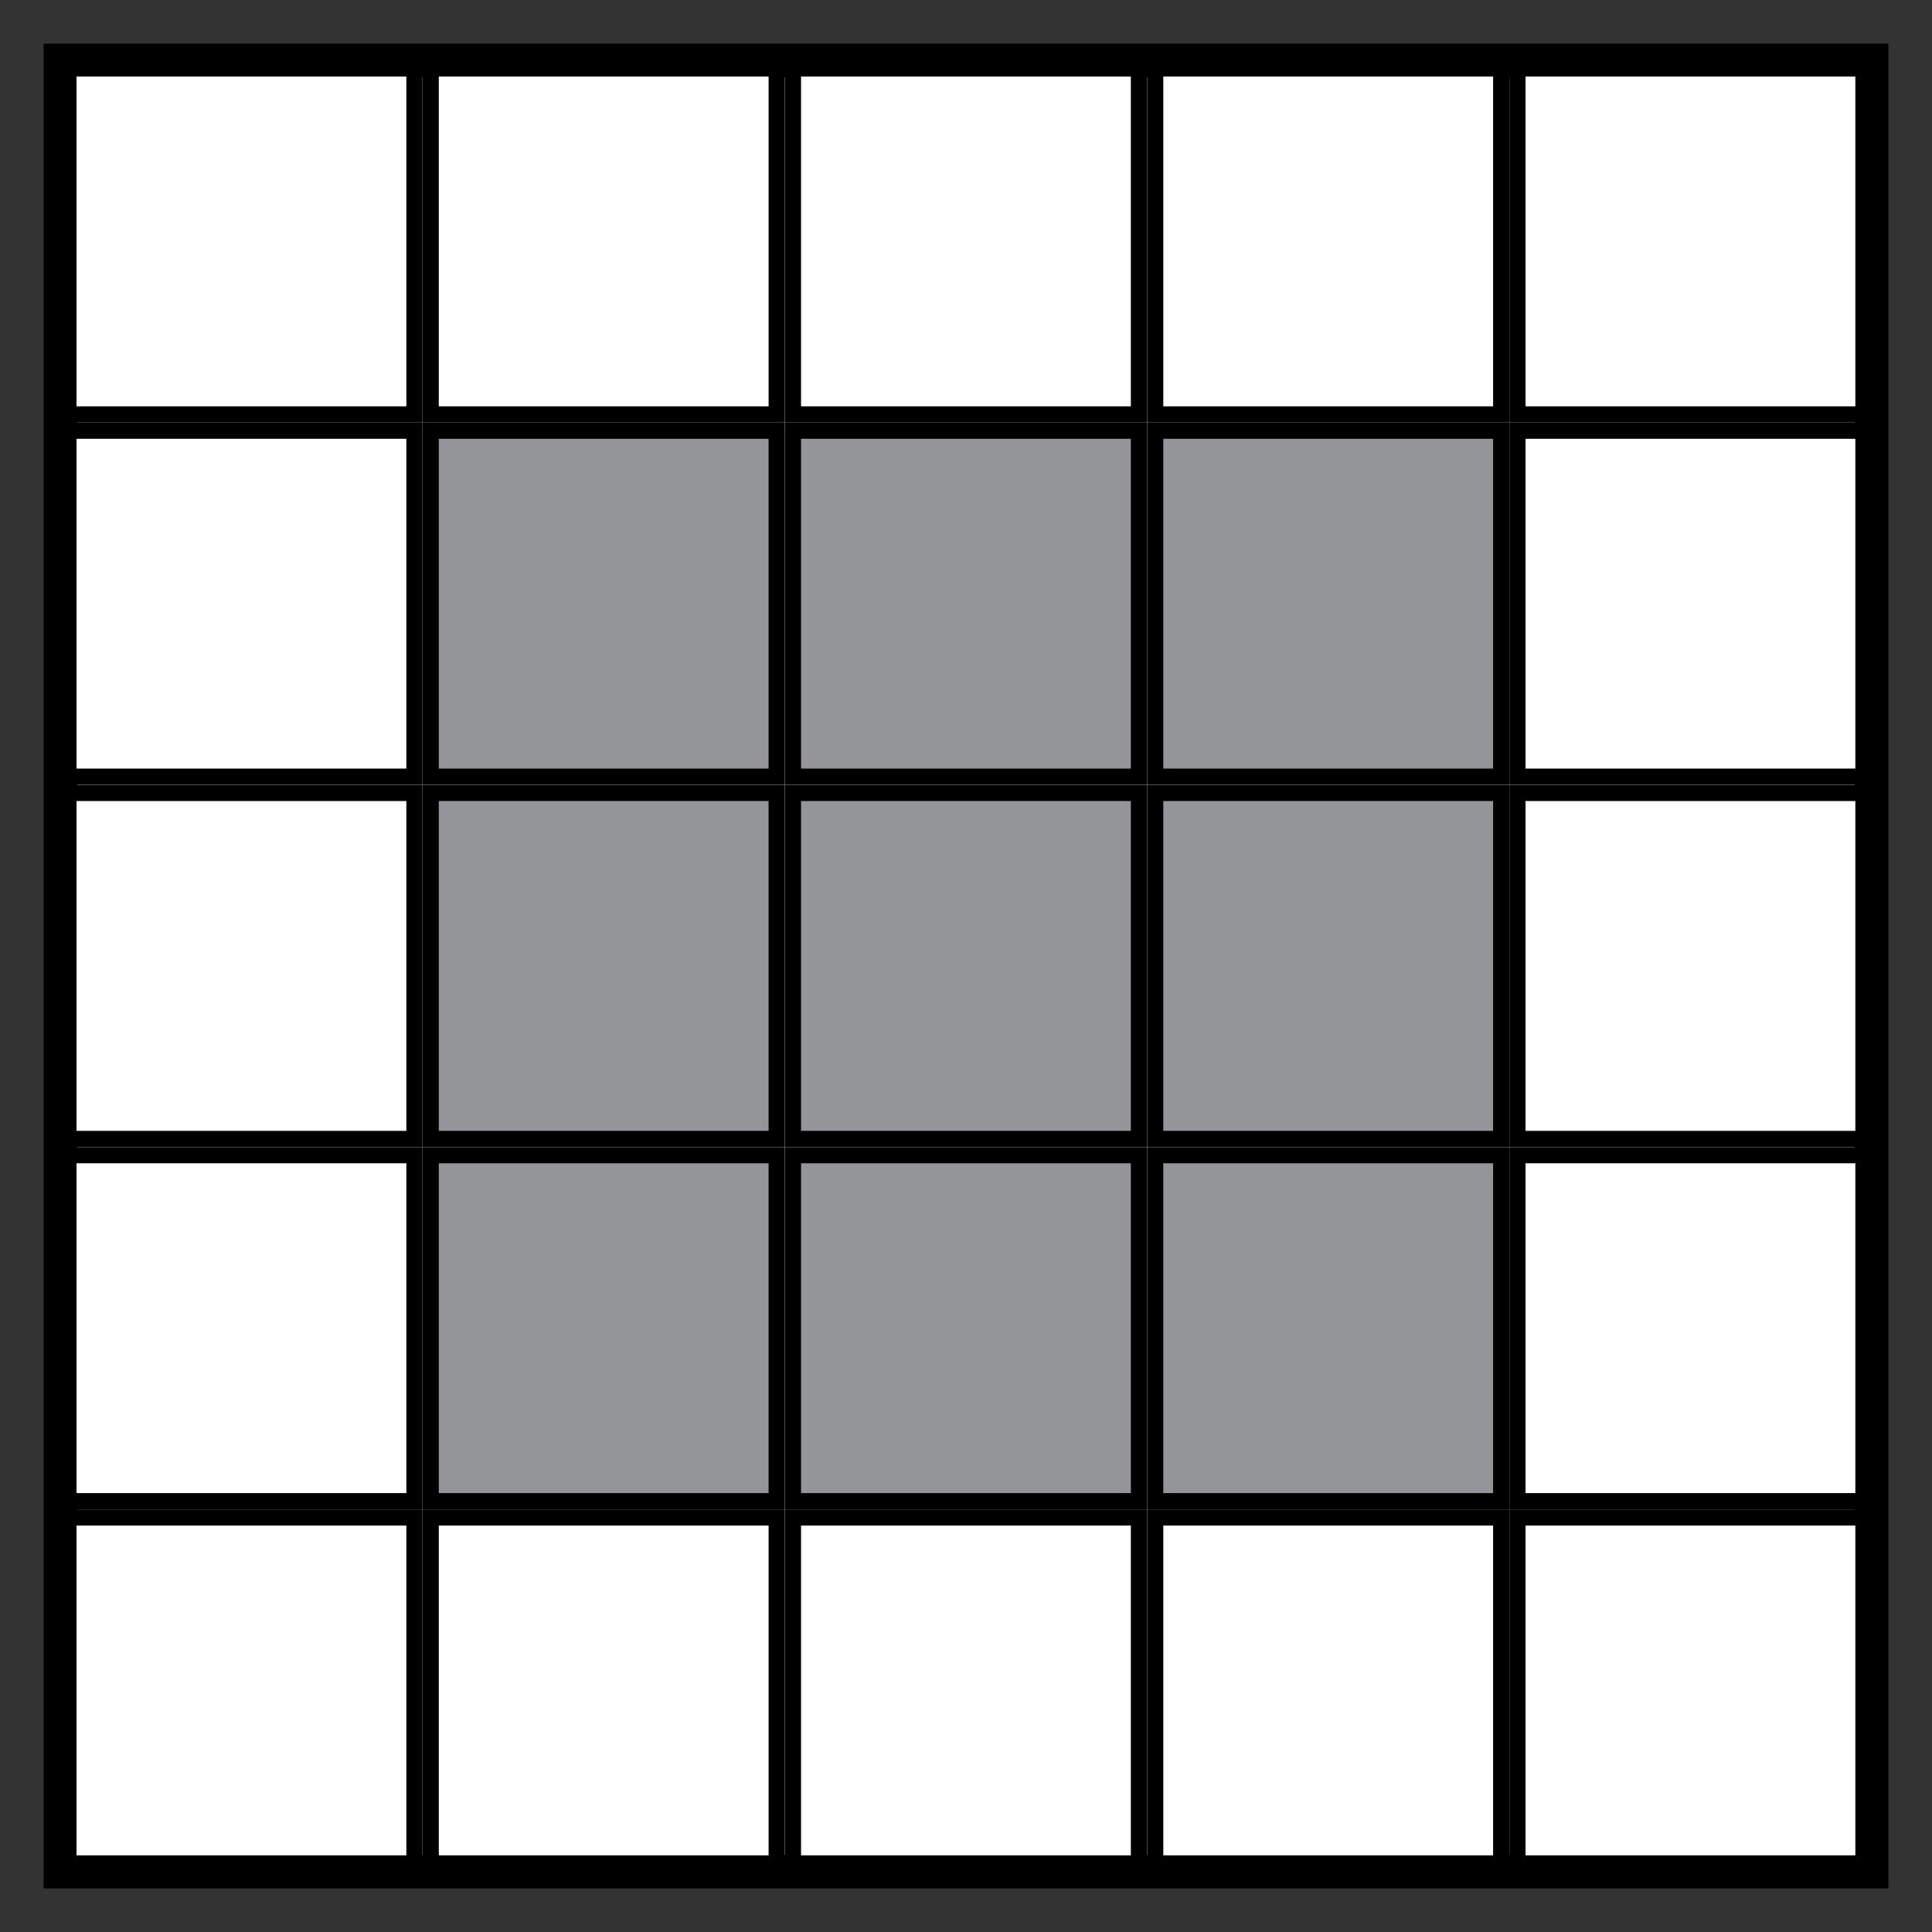 <svg xmlns="http://www.w3.org/2000/svg" xmlns:xlink="http://www.w3.org/1999/xlink" width="8in" height="8in" viewBox="0 0 576 576">
  <rect x="0" y="0" width="576" height="576" fill="#333333" stroke="none"/>
  <defs>
    <symbol id="a" data-name="Grid" viewBox="0 0 112 112">
      <g>
        <rect x="2.5" y="2.5" width="107" height="107" fill="#fff"/>
        <path d="M107,5V107H5V5H107m5-5H0V112H112V0Z"/>
      </g>
    </symbol>
    <symbol id="e" data-name="In Range" viewBox="0 0 112 112">
      <g>
        <rect x="2.5" y="2.5" width="107" height="107" fill="#939598"/>
        <path d="M107,5V107H5V5H107m5-5H0V112H112V0Z"/>
      </g>
    </symbol>
  </defs>
  <rect x="18" y="18" width="540" height="540" fill="#fff" stroke="#000" stroke-miterlimit="10" stroke-width="10"/>
  <g>
    <use width="112" height="112" transform="translate(234 450) scale(0.964)" xlink:href="#a"/>
    <use width="112" height="112" transform="translate(342 450) scale(0.964)" xlink:href="#a"/>
    <use width="112" height="112" transform="translate(450 450) scale(0.964)" xlink:href="#a"/>
    <use width="112" height="112" transform="translate(126 450) scale(0.964 0.964)" xlink:href="#a"/>
    <use width="112" height="112" transform="translate(234 342) scale(0.964)" xlink:href="#e"/>
    <use width="112" height="112" transform="translate(342 342) scale(0.964)" xlink:href="#e"/>
    <use width="112" height="112" transform="translate(126 342) scale(0.964 0.964)" xlink:href="#e"/>
    <use width="112" height="112" transform="translate(18 450) scale(0.964)" xlink:href="#a"/>
    <use width="112" height="112" transform="translate(450 342) scale(0.964)" xlink:href="#a"/>
    <use width="112" height="112" transform="translate(18 342) scale(0.964)" xlink:href="#a"/>
    <use width="112" height="112" transform="translate(234 234) scale(0.964)" xlink:href="#e"/>
    <use width="112" height="112" transform="translate(342 234) scale(0.964)" xlink:href="#e"/>
    <use width="112" height="112" transform="translate(450 234) scale(0.964)" xlink:href="#a"/>
    <use width="112" height="112" transform="translate(126 234) scale(0.964 0.964)" xlink:href="#e"/>
    <use width="112" height="112" transform="translate(18 234) scale(0.964)" xlink:href="#a"/>
    <use width="112" height="112" transform="translate(234 126) scale(0.964)" xlink:href="#e"/>
    <use width="112" height="112" transform="translate(342 126) scale(0.964)" xlink:href="#e"/>
    <use width="112" height="112" transform="translate(450 126) scale(0.964)" xlink:href="#a"/>
    <use width="112" height="112" transform="translate(126 126) scale(0.964 0.964)" xlink:href="#e"/>
    <use width="112" height="112" transform="translate(18 126) scale(0.964)" xlink:href="#a"/>
    <use width="112" height="112" transform="translate(234 18) scale(0.964)" xlink:href="#a"/>
    <use width="112" height="112" transform="translate(342 18) scale(0.964)" xlink:href="#a"/>
    <use width="112" height="112" transform="translate(450 18) scale(0.964)" xlink:href="#a"/>
    <use width="112" height="112" transform="translate(126 18) scale(0.964 0.964)" xlink:href="#a"/>
    <use width="112" height="112" transform="translate(18 18) scale(0.964)" xlink:href="#a"/>
  </g>
</svg>
